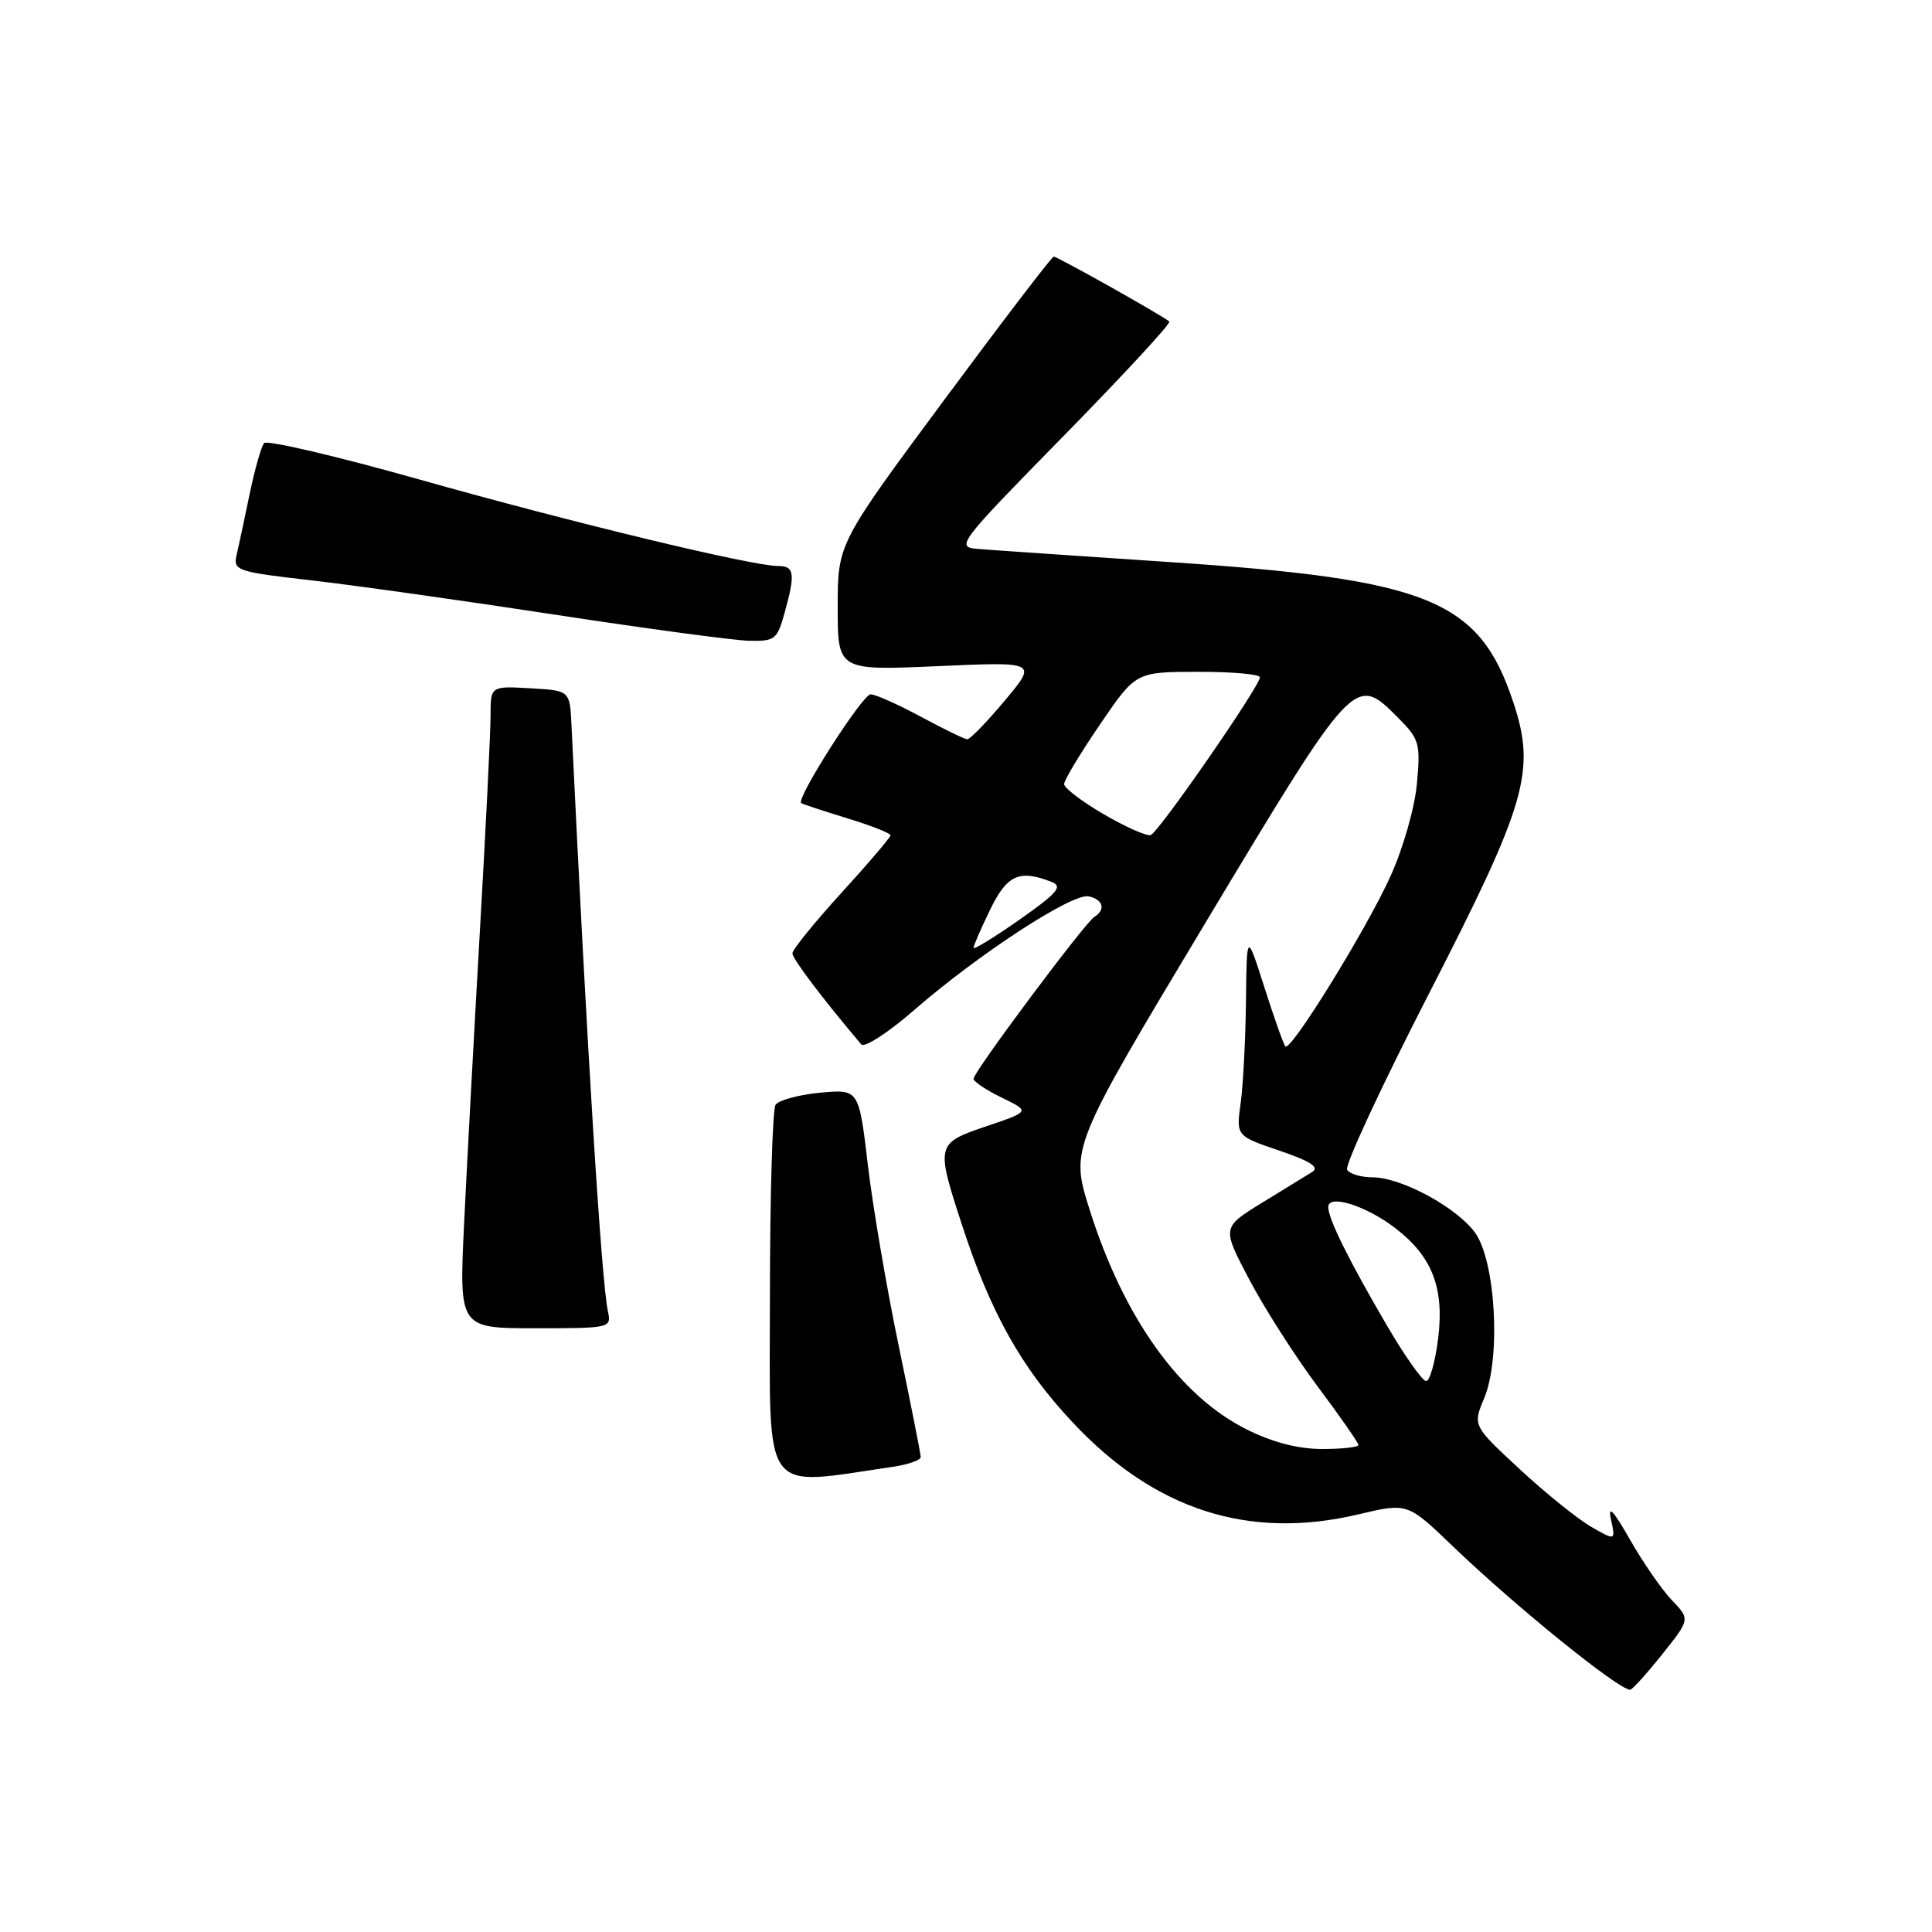<?xml version="1.0" encoding="UTF-8" standalone="no"?>
<!DOCTYPE svg PUBLIC "-//W3C//DTD SVG 1.1//EN" "http://www.w3.org/Graphics/SVG/1.1/DTD/svg11.dtd" >
<svg xmlns="http://www.w3.org/2000/svg" xmlns:xlink="http://www.w3.org/1999/xlink" version="1.1" viewBox="0 0 256 256">
 <g >
 <path fill="currentColor"
d=" M 220.23 219.23 C 223.96 214.56 223.96 214.56 221.52 212.02 C 220.19 210.63 217.69 207.01 215.97 203.99 C 213.78 200.14 213.03 199.34 213.46 201.33 C 214.08 204.16 214.08 204.16 210.87 202.33 C 209.11 201.32 204.84 197.89 201.40 194.70 C 195.14 188.90 195.14 188.90 196.67 185.25 C 198.90 179.91 198.18 167.08 195.44 163.32 C 192.98 159.95 185.65 156.00 181.85 156.00 C 180.35 156.00 178.84 155.55 178.50 155.00 C 178.16 154.44 183.04 143.94 189.35 131.65 C 202.31 106.40 203.54 102.15 200.52 93.05 C 196.01 79.47 189.38 76.77 155.00 74.48 C 142.62 73.65 131.15 72.87 129.50 72.73 C 126.61 72.49 127.01 71.96 140.94 57.76 C 148.88 49.66 155.18 42.84 154.94 42.61 C 154.27 41.95 140.12 34.00 139.62 34.00 C 139.38 34.00 132.84 42.56 125.09 53.02 C 111.00 72.04 111.00 72.04 111.00 80.45 C 111.00 88.85 111.00 88.85 124.23 88.27 C 137.46 87.68 137.46 87.68 133.13 92.84 C 130.76 95.68 128.52 97.98 128.16 97.96 C 127.80 97.94 125.03 96.59 122.00 94.96 C 118.97 93.33 115.99 92.00 115.36 92.00 C 114.29 92.00 105.43 105.86 106.16 106.41 C 106.35 106.55 109.09 107.46 112.25 108.42 C 115.41 109.39 118.00 110.41 118.00 110.68 C 118.00 110.95 115.08 114.38 111.50 118.30 C 107.93 122.22 105.00 125.83 105.00 126.32 C 105.00 127.05 108.98 132.31 114.12 138.39 C 114.54 138.88 117.72 136.81 121.19 133.79 C 129.73 126.37 142.11 118.31 144.25 118.77 C 146.17 119.18 146.55 120.54 145.01 121.49 C 143.75 122.27 129.00 142.03 129.00 142.94 C 129.00 143.32 130.69 144.45 132.75 145.45 C 136.50 147.27 136.50 147.27 130.75 149.22 C 124.01 151.50 123.98 151.63 127.50 162.40 C 131.27 173.96 135.34 181.23 142.10 188.44 C 152.98 200.08 165.46 204.10 180.00 200.66 C 186.50 199.12 186.50 199.12 192.50 204.88 C 200.75 212.81 214.45 223.90 216.00 223.90 C 216.28 223.90 218.18 221.80 220.23 219.23 Z  M 118.25 194.37 C 120.31 194.07 122.00 193.48 122.00 193.07 C 122.00 192.66 120.69 186.06 119.10 178.41 C 117.50 170.76 115.66 159.96 115.00 154.41 C 113.81 144.31 113.81 144.31 108.66 144.79 C 105.82 145.06 103.17 145.78 102.77 146.39 C 102.36 147.00 102.02 158.46 102.02 171.85 C 102.00 198.66 100.75 196.92 118.25 194.37 Z  M 80.55 173.75 C 79.69 169.77 77.76 138.71 75.72 96.00 C 75.50 91.50 75.50 91.50 70.25 91.20 C 65.00 90.90 65.00 90.90 65.00 94.86 C 65.00 97.04 64.36 110.00 63.57 123.66 C 62.79 137.32 61.85 154.69 61.49 162.25 C 60.84 176.00 60.84 176.00 70.94 176.00 C 80.89 176.00 81.03 175.97 80.55 173.75 Z  M 103.95 81.25 C 105.41 76.00 105.27 75.00 103.11 75.00 C 99.67 75.00 75.81 69.25 55.59 63.54 C 44.64 60.45 35.37 58.28 35.00 58.71 C 34.62 59.14 33.76 62.20 33.07 65.50 C 32.39 68.80 31.61 72.45 31.34 73.60 C 30.88 75.59 31.46 75.78 41.18 76.89 C 46.86 77.54 61.40 79.59 73.50 81.44 C 85.60 83.29 97.17 84.85 99.20 84.90 C 102.66 84.99 102.98 84.75 103.95 81.25 Z  M 165.20 189.41 C 156.32 184.99 148.90 174.61 144.39 160.32 C 141.81 152.14 141.81 152.14 159.70 122.32 C 179.42 89.47 179.52 89.36 185.14 94.99 C 188.08 97.93 188.24 98.45 187.75 103.82 C 187.46 107.03 185.92 112.42 184.24 116.12 C 181.05 123.16 171.04 139.37 170.32 138.66 C 170.09 138.42 168.84 134.91 167.55 130.86 C 165.20 123.50 165.20 123.50 165.10 132.61 C 165.04 137.62 164.73 143.70 164.40 146.12 C 163.79 150.52 163.79 150.52 169.54 152.47 C 173.61 153.85 174.88 154.67 173.89 155.28 C 173.13 155.75 170.12 157.60 167.20 159.39 C 161.90 162.65 161.90 162.65 165.55 169.57 C 167.56 173.38 171.63 179.75 174.60 183.72 C 177.57 187.69 180.00 191.18 180.00 191.47 C 180.00 191.76 177.84 192.00 175.20 192.00 C 172.03 192.00 168.62 191.12 165.20 189.41 Z  M 183.84 175.75 C 178.75 167.05 176.00 161.51 176.00 159.94 C 176.00 158.20 180.94 159.73 184.81 162.68 C 189.77 166.45 191.40 170.63 190.56 177.38 C 190.17 180.47 189.46 183.00 188.97 183.00 C 188.49 183.00 186.18 179.74 183.84 175.75 Z  M 129.00 125.59 C 129.00 125.30 129.99 123.02 131.20 120.53 C 133.44 115.92 135.07 115.18 139.34 116.86 C 140.86 117.46 140.14 118.31 135.09 121.86 C 131.74 124.21 129.00 125.89 129.00 125.59 Z  M 146.25 107.89 C 143.36 106.21 141.00 104.41 141.00 103.90 C 141.00 103.38 143.14 99.83 145.75 96.00 C 150.50 89.03 150.50 89.03 158.75 89.02 C 163.29 89.01 166.98 89.34 166.95 89.75 C 166.86 91.04 153.50 110.34 152.47 110.65 C 151.94 110.82 149.14 109.58 146.25 107.89 Z "/>
</g>
</svg>